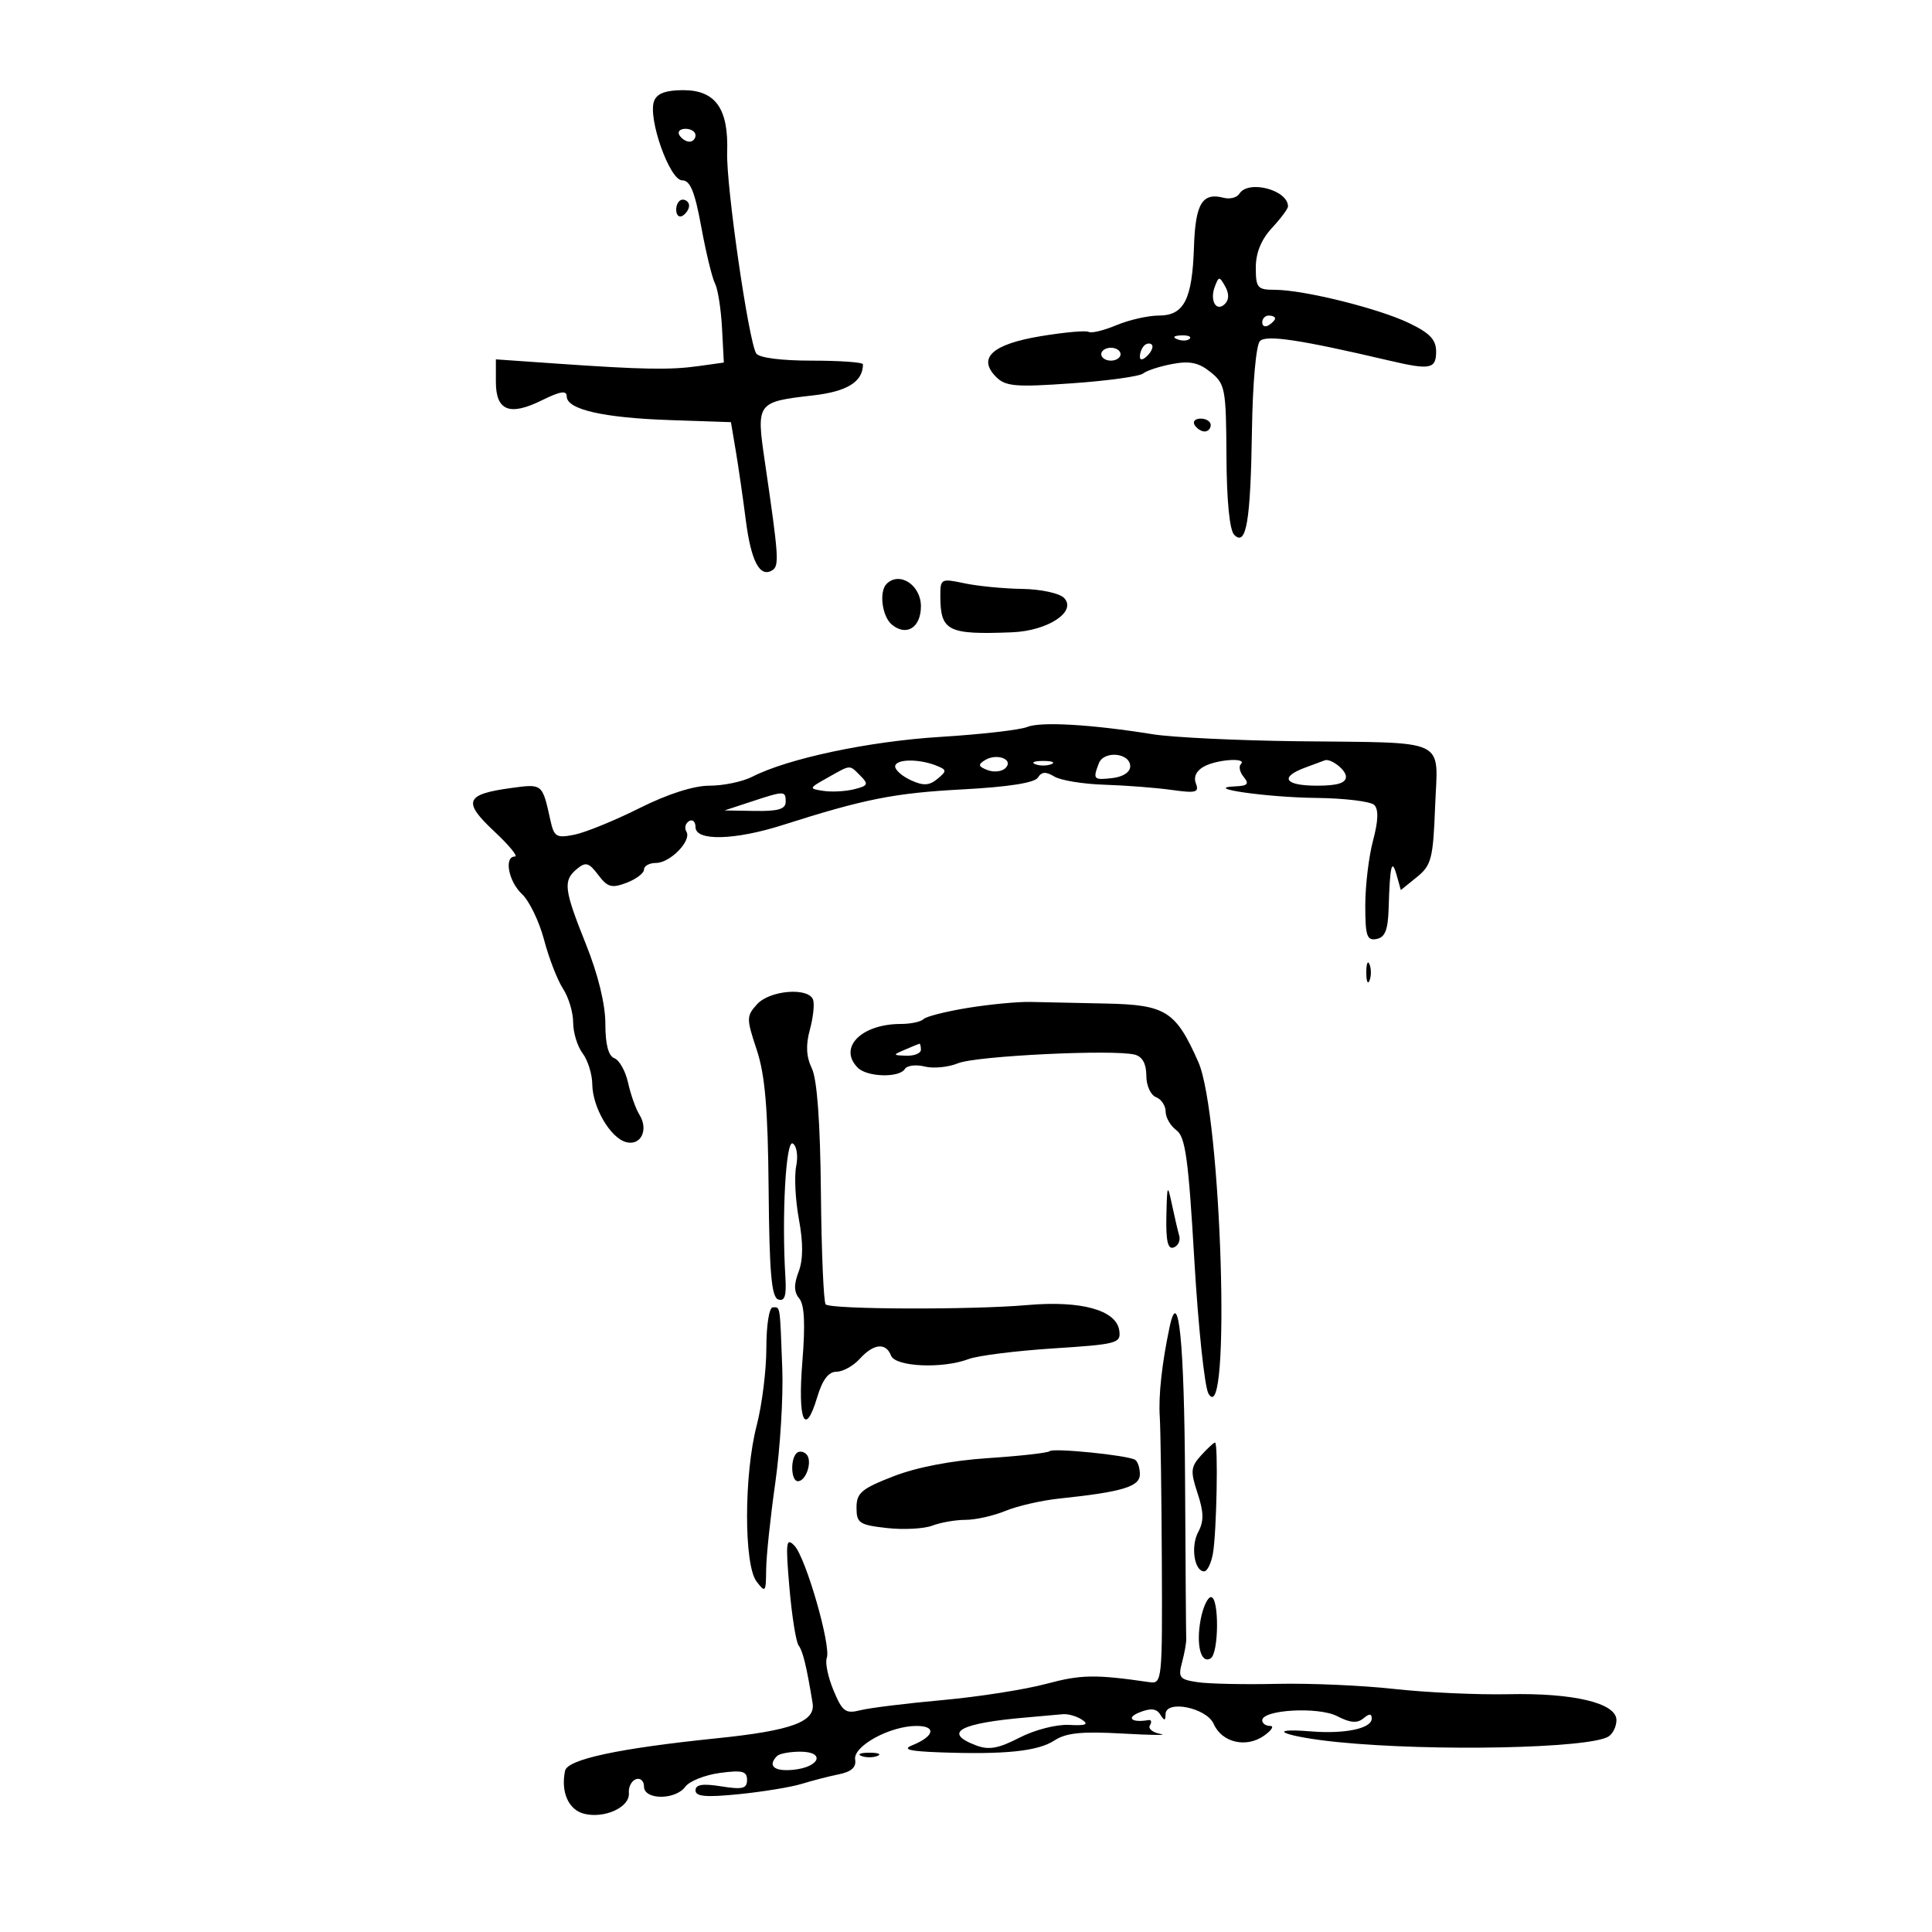<svg xmlns="http://www.w3.org/2000/svg" width="300" height="300" viewBox="0 0 300 300" version="1.1">
	<path d="M 101.570 15.678 C 100.557 18.318, 103.975 28, 105.920 28 C 107.174 28, 107.882 29.725, 108.896 35.250 C 109.627 39.237, 110.586 43.185, 111.026 44.023 C 111.467 44.861, 111.956 47.965, 112.113 50.922 L 112.398 56.297 108.449 56.849 C 104.034 57.467, 99.748 57.389, 86.250 56.447 L 77 55.801 77 59.294 C 77 63.791, 79.126 64.641, 84.155 62.153 C 86.994 60.749, 88 60.590, 88 61.548 C 88 63.577, 93.654 64.878, 104 65.230 L 113.500 65.553 114.253 70.026 C 114.668 72.487, 115.366 77.313, 115.805 80.752 C 116.624 87.156, 117.987 89.744, 119.915 88.553 C 121.026 87.866, 120.930 86.451, 118.763 71.678 C 117.417 62.497, 117.488 62.400, 126.286 61.395 C 131.568 60.791, 134 59.268, 134 56.566 C 134 56.255, 130.427 56, 126.059 56 C 121.249 56, 117.844 55.556, 117.422 54.873 C 116.229 52.944, 112.738 28.756, 112.913 23.635 C 113.144 16.869, 111.110 14, 106.084 14 C 103.384 14, 102.019 14.507, 101.570 15.678 M 105.500 21 C 105.840 21.550, 106.541 22, 107.059 22 C 107.577 22, 108 21.550, 108 21 C 108 20.450, 107.298 20, 106.441 20 C 105.584 20, 105.160 20.450, 105.500 21 M 192.446 30.087 C 192.077 30.685, 190.975 30.965, 189.998 30.710 C 186.692 29.845, 185.620 31.619, 185.401 38.316 C 185.134 46.516, 183.863 49, 179.933 49 C 178.284 49, 175.327 49.672, 173.362 50.493 C 171.396 51.315, 169.460 51.784, 169.059 51.537 C 168.659 51.289, 165.310 51.587, 161.617 52.199 C 154.065 53.451, 151.731 55.588, 154.689 58.546 C 156.148 60.005, 157.723 60.136, 166.437 59.522 C 171.972 59.133, 176.950 58.446, 177.500 57.996 C 178.050 57.547, 180.097 56.881, 182.048 56.516 C 184.763 56.009, 186.160 56.309, 187.991 57.792 C 190.249 59.620, 190.389 60.363, 190.443 70.815 C 190.479 77.766, 190.929 82.329, 191.651 83.051 C 193.520 84.920, 194.188 80.997, 194.401 66.889 C 194.513 59.503, 195.043 53.557, 195.645 52.955 C 196.644 51.956, 201.947 52.758, 215.764 56 C 222.078 57.481, 223 57.301, 223 54.589 C 223 52.738, 222.013 51.707, 218.750 50.147 C 213.971 47.863, 202.396 45, 197.938 45 C 195.255 45, 195 44.700, 195 41.552 C 195 39.259, 195.838 37.199, 197.500 35.405 C 198.875 33.922, 200 32.414, 200 32.054 C 200 29.484, 193.815 27.873, 192.446 30.087 M 105 32.559 C 105 33.416, 105.450 33.840, 106 33.500 C 106.550 33.160, 107 32.459, 107 31.941 C 107 31.423, 106.550 31, 106 31 C 105.450 31, 105 31.702, 105 32.559 M 188.646 44.481 C 187.799 46.688, 188.870 48.530, 190.216 47.184 C 190.853 46.547, 190.866 45.582, 190.253 44.487 C 189.355 42.883, 189.259 42.883, 188.646 44.481 M 196 50.059 C 196 50.641, 196.450 50.840, 197 50.500 C 197.550 50.160, 198 49.684, 198 49.441 C 198 49.198, 197.550 49, 197 49 C 196.450 49, 196 49.477, 196 50.059 M 182.813 52.683 C 183.534 52.972, 184.397 52.936, 184.729 52.604 C 185.061 52.272, 184.471 52.036, 183.417 52.079 C 182.252 52.127, 182.015 52.364, 182.813 52.683 M 177.667 53.667 C 177.300 54.033, 177 54.798, 177 55.367 C 177 55.993, 177.466 55.934, 178.183 55.217 C 178.834 54.566, 179.134 53.801, 178.850 53.517 C 178.566 53.233, 178.033 53.300, 177.667 53.667 M 171 55 C 171 55.550, 171.675 56, 172.500 56 C 173.325 56, 174 55.550, 174 55 C 174 54.450, 173.325 54, 172.500 54 C 171.675 54, 171 54.450, 171 55 M 185.500 66 C 185.840 66.550, 186.541 67, 187.059 67 C 187.577 67, 188 66.550, 188 66 C 188 65.450, 187.298 65, 186.441 65 C 185.584 65, 185.160 65.450, 185.500 66 M 137.667 90.667 C 136.466 91.867, 136.968 95.728, 138.487 96.989 C 140.752 98.869, 143 97.449, 143 94.138 C 143 90.842, 139.663 88.670, 137.667 90.667 M 146.015 92.639 C 146.044 98.008, 147.183 98.576, 157.139 98.183 C 162.737 97.962, 167.289 94.944, 165.211 92.832 C 164.500 92.110, 161.586 91.488, 158.711 91.445 C 155.845 91.402, 151.813 91.010, 149.750 90.573 C 146.103 89.799, 146 89.856, 146.015 92.639 M 159.500 112.885 C 158.400 113.341, 152.329 114.035, 146.010 114.426 C 134.890 115.115, 122.360 117.771, 116.800 120.617 C 115.314 121.378, 112.337 122, 110.184 122 C 107.710 122, 103.697 123.286, 99.281 125.496 C 95.438 127.418, 90.900 129.270, 89.195 129.611 C 86.395 130.171, 86.035 129.955, 85.464 127.365 C 84.201 121.634, 84.272 121.691, 79.271 122.376 C 72.256 123.338, 71.817 124.484, 76.711 129.061 C 79.027 131.228, 80.490 133, 79.961 133 C 78.227 133, 78.956 136.881, 81.059 138.840 C 82.191 139.895, 83.732 143.090, 84.485 145.941 C 85.237 148.793, 86.560 152.206, 87.426 153.527 C 88.292 154.849, 89 157.209, 89 158.774 C 89 160.338, 89.661 162.491, 90.468 163.559 C 91.276 164.626, 91.951 166.781, 91.968 168.346 C 92.009 171.965, 94.784 176.710, 97.235 177.351 C 99.529 177.951, 100.744 175.422, 99.285 173.085 C 98.718 172.177, 97.930 169.956, 97.533 168.150 C 97.136 166.343, 96.179 164.622, 95.406 164.325 C 94.467 163.965, 94 162.185, 94 158.969 C 94 155.947, 92.881 151.357, 91 146.659 C 87.557 138.060, 87.399 136.744, 89.594 134.922 C 90.951 133.795, 91.442 133.934, 92.889 135.853 C 94.342 137.780, 94.982 137.958, 97.295 137.078 C 98.783 136.512, 100 135.588, 100 135.025 C 100 134.461, 100.830 134, 101.845 134 C 104.066 134, 107.444 130.528, 106.582 129.132 C 106.244 128.585, 106.425 127.856, 106.984 127.510 C 107.543 127.165, 108 127.584, 108 128.441 C 108 130.634, 114.096 130.483, 121.556 128.105 C 134.247 124.058, 138.877 123.141, 149.442 122.578 C 156.544 122.200, 160.658 121.558, 161.162 120.748 C 161.738 119.823, 162.401 119.781, 163.719 120.583 C 164.699 121.178, 168.200 121.750, 171.500 121.852 C 174.800 121.955, 179.484 122.317, 181.910 122.657 C 185.708 123.189, 186.233 123.050, 185.697 121.653 C 185.305 120.630, 185.776 119.655, 186.971 119.015 C 189.058 117.899, 193.727 117.606, 192.675 118.658 C 192.313 119.020, 192.519 119.920, 193.131 120.658 C 194.008 121.714, 193.739 122.022, 191.872 122.102 C 186.414 122.338, 196.698 123.819, 204.360 123.901 C 208.775 123.949, 212.843 124.443, 213.400 125 C 214.082 125.682, 214.019 127.478, 213.206 130.520 C 212.543 133, 212 137.530, 212 140.588 C 212 145.344, 212.253 146.098, 213.750 145.808 C 215.081 145.550, 215.531 144.395, 215.630 140.984 C 215.821 134.418, 216.114 133.196, 216.860 135.854 L 217.521 138.208 220.011 136.193 C 222.269 134.365, 222.532 133.347, 222.845 125.221 C 223.259 114.443, 225.234 115.379, 201.500 115.099 C 192.150 114.989, 182.025 114.501, 179 114.014 C 169.475 112.482, 161.573 112.024, 159.500 112.885 M 152.937 118.039 C 151.820 118.729, 151.898 119.024, 153.345 119.579 C 154.329 119.957, 155.584 119.816, 156.134 119.266 C 157.475 117.925, 154.789 116.894, 152.937 118.039 M 170.627 118.529 C 169.670 121.022, 169.795 121.156, 172.750 120.816 C 174.387 120.628, 175.500 119.893, 175.500 119 C 175.500 116.897, 171.405 116.501, 170.627 118.529 M 139 119.021 C 139 119.583, 140.112 120.549, 141.470 121.168 C 143.387 122.042, 144.306 121.991, 145.567 120.944 C 147.058 119.707, 147.040 119.534, 145.347 118.867 C 142.576 117.777, 139 117.864, 139 119.021 M 160.750 118.662 C 161.438 118.940, 162.563 118.940, 163.250 118.662 C 163.938 118.385, 163.375 118.158, 162 118.158 C 160.625 118.158, 160.063 118.385, 160.750 118.662 M 202.750 119.162 C 198.618 120.672, 199.437 122, 204.500 122 C 207.680 122, 209 121.591, 209 120.607 C 209 119.523, 206.551 117.665, 205.668 118.079 C 205.576 118.122, 204.262 118.610, 202.750 119.162 M 128.500 120.765 C 125.569 122.412, 125.554 122.458, 127.852 122.808 C 129.145 123.005, 131.301 122.890, 132.644 122.553 C 134.791 122.014, 134.907 121.764, 133.613 120.470 C 131.851 118.708, 132.199 118.688, 128.500 120.765 M 116.500 124.528 L 112.500 125.846 117.250 125.923 C 120.840 125.981, 122 125.634, 122 124.500 C 122 122.768, 121.839 122.769, 116.500 124.528 M 212.158 151 C 212.158 152.375, 212.385 152.938, 212.662 152.250 C 212.940 151.563, 212.940 150.438, 212.662 149.750 C 212.385 149.063, 212.158 149.625, 212.158 151 M 117.555 155.940 C 115.891 157.778, 115.889 158.148, 117.502 163.006 C 118.799 166.912, 119.240 172.084, 119.352 184.732 C 119.467 197.661, 119.798 201.431, 120.847 201.781 C 121.847 202.115, 122.133 201.234, 121.958 198.366 C 121.372 188.816, 122.027 176.899, 123.101 177.562 C 123.724 177.947, 123.954 179.482, 123.630 181.098 C 123.316 182.669, 123.508 186.379, 124.056 189.343 C 124.735 193.020, 124.719 195.609, 124.005 197.488 C 123.248 199.479, 123.278 200.630, 124.115 201.638 C 124.916 202.603, 125.062 205.621, 124.591 211.430 C 123.849 220.575, 124.989 223.318, 126.892 216.967 C 127.706 214.249, 128.648 213, 129.885 213 C 130.878 213, 132.505 212.100, 133.500 211 C 135.650 208.624, 137.566 208.427, 138.362 210.500 C 139.032 212.246, 146.368 212.571, 150.413 211.033 C 151.812 210.501, 157.714 209.758, 163.528 209.382 C 173.516 208.737, 174.083 208.583, 173.800 206.599 C 173.347 203.426, 167.868 201.913, 159.500 202.651 C 150.883 203.410, 129.002 203.335, 128.211 202.544 C 127.892 202.225, 127.559 194.435, 127.471 185.232 C 127.365 174.254, 126.882 167.608, 126.065 165.905 C 125.192 164.086, 125.099 162.292, 125.752 159.905 C 126.265 158.032, 126.493 155.938, 126.259 155.250 C 125.585 153.270, 119.537 153.749, 117.555 155.940 M 150.315 156.500 C 146.918 157.050, 143.807 157.838, 143.403 158.250 C 142.998 158.662, 141.413 159, 139.880 159 C 133.733 159, 130.099 162.699, 133.200 165.800 C 134.656 167.256, 139.641 167.390, 140.502 165.996 C 140.843 165.444, 142.229 165.270, 143.581 165.610 C 144.933 165.949, 147.268 165.720, 148.769 165.101 C 151.545 163.957, 172.965 162.917, 176.218 163.767 C 177.388 164.073, 178 165.188, 178 167.010 C 178 168.555, 178.665 170.041, 179.500 170.362 C 180.325 170.678, 181 171.689, 181 172.608 C 181 173.528, 181.754 174.831, 182.676 175.505 C 184.067 176.522, 184.540 179.944, 185.453 195.615 C 186.059 206.002, 187.046 215.351, 187.646 216.392 C 191.188 222.527, 189.677 173.040, 186.075 164.907 C 182.566 156.986, 181.043 156.023, 171.711 155.829 C 167.195 155.735, 161.923 155.623, 159.995 155.579 C 158.068 155.536, 153.711 155.950, 150.315 156.500 M 140.500 163 C 138.592 163.820, 138.603 163.863, 140.750 163.930 C 141.988 163.968, 143 163.550, 143 163 C 143 162.450, 142.887 162.032, 142.750 162.070 C 142.613 162.109, 141.600 162.527, 140.500 163 M 181.115 188.833 C 181.031 192.714, 181.341 194.042, 182.250 193.708 C 182.938 193.456, 183.323 192.631, 183.107 191.875 C 182.891 191.119, 182.380 188.925, 181.972 187 C 181.288 183.773, 181.221 183.916, 181.115 188.833 M 119 209.290 C 119 212.749, 118.325 218.171, 117.500 221.339 C 115.518 228.947, 115.500 242.957, 117.468 245.559 C 118.844 247.378, 118.938 247.263, 118.968 243.743 C 118.986 241.677, 119.624 235.602, 120.387 230.243 C 121.150 224.885, 121.638 216.900, 121.472 212.500 C 121.091 202.426, 121.180 203, 120 203 C 119.439 203, 119 205.763, 119 209.290 M 181.617 206.052 C 180.426 211.660, 179.872 216.710, 180.088 220 C 180.214 221.925, 180.359 232.050, 180.409 242.500 C 180.497 260.956, 180.443 261.492, 178.500 261.208 C 170.083 259.981, 167.863 260.016, 162.500 261.458 C 159.200 262.346, 151.942 263.484, 146.371 263.987 C 140.800 264.490, 135.060 265.198, 133.616 265.560 C 131.288 266.144, 130.813 265.796, 129.433 262.493 C 128.576 260.443, 128.103 258.175, 128.380 257.452 C 129.089 255.605, 125.113 241.814, 123.349 240 C 122.069 238.684, 121.975 239.479, 122.578 246.500 C 122.955 250.900, 123.599 254.950, 124.007 255.500 C 124.676 256.403, 125.242 258.732, 126.179 264.457 C 126.654 267.358, 122.925 268.728, 111.311 269.920 C 96.031 271.488, 88.115 273.185, 87.742 274.972 C 87.054 278.264, 88.279 281.032, 90.692 281.638 C 93.880 282.438, 97.842 280.608, 97.650 278.425 C 97.568 277.484, 98.063 276.517, 98.750 276.274 C 99.438 276.032, 100 276.546, 100 277.417 C 100 279.520, 104.890 279.532, 106.425 277.434 C 107.055 276.572, 109.467 275.613, 111.785 275.302 C 115.258 274.836, 116 275.026, 116 276.380 C 116 277.737, 115.304 277.912, 112 277.384 C 109.103 276.921, 108 277.093, 108 278.010 C 108 278.973, 109.614 279.114, 114.750 278.598 C 118.463 278.225, 122.850 277.503, 124.500 276.994 C 126.150 276.486, 128.754 275.816, 130.287 275.506 C 132.209 275.118, 132.985 274.410, 132.787 273.226 C 132.440 271.151, 138.177 268.004, 142.309 268.002 C 145.455 268, 145.100 269.614, 141.648 271.007 C 140.057 271.649, 141.185 271.934, 146 272.106 C 156.067 272.467, 161.169 271.935, 163.729 270.258 C 165.533 269.076, 167.979 268.827, 174.289 269.184 C 178.805 269.440, 181.481 269.471, 180.235 269.253 C 178.990 269.035, 178.235 268.428, 178.559 267.904 C 178.884 267.379, 178.778 267.015, 178.324 267.094 C 175.734 267.544, 174.801 266.753, 176.922 265.905 C 178.678 265.203, 179.567 265.290, 180.156 266.219 C 180.812 267.251, 180.972 267.245, 180.985 266.187 C 181.011 263.891, 187.355 265.170, 188.464 267.695 C 189.731 270.584, 193.493 271.468, 196.262 269.529 C 197.463 268.688, 197.895 268, 197.223 268 C 196.550 268, 196 267.611, 196 267.136 C 196 265.472, 204.740 264.984, 207.636 266.486 C 209.640 267.526, 210.751 267.622, 211.697 266.836 C 212.634 266.059, 213 266.065, 213 266.859 C 213 268.394, 208.874 269.271, 203.619 268.853 C 195.973 268.244, 199.566 269.695, 207.727 270.512 C 222.540 271.995, 246.771 271.496, 249.764 269.646 C 250.444 269.226, 251 268.080, 251 267.099 C 251 264.447, 244.372 262.860, 234.202 263.076 C 229.416 263.178, 221.450 262.811, 216.500 262.261 C 211.550 261.711, 203.372 261.354, 198.326 261.468 C 193.280 261.583, 187.733 261.468, 185.999 261.213 C 183.148 260.795, 182.913 260.499, 183.548 258.125 C 183.935 256.681, 184.226 255.050, 184.196 254.500 C 184.166 253.950, 184.085 242.912, 184.017 229.971 C 183.901 208.341, 183.013 199.483, 181.617 206.052 M 186.496 226.004 C 184.890 227.780, 184.828 228.448, 185.954 231.860 C 186.933 234.828, 186.957 236.212, 186.057 237.893 C 184.863 240.125, 185.453 244, 186.988 244 C 187.457 244, 188.065 242.762, 188.338 241.250 C 188.920 238.031, 189.186 224, 188.666 224 C 188.470 224, 187.494 224.902, 186.496 226.004 M 123.683 225.650 C 122.686 226.648, 122.847 230, 123.893 230 C 125.199 230, 126.209 226.809, 125.216 225.816 C 124.749 225.349, 124.059 225.274, 123.683 225.650 M 162.987 225.338 C 162.719 225.602, 158.450 226.084, 153.500 226.410 C 147.819 226.783, 142.380 227.824, 138.750 229.233 C 133.768 231.167, 133 231.818, 133 234.103 C 133 236.503, 133.422 236.787, 137.699 237.270 C 140.283 237.561, 143.463 237.394, 144.764 236.900 C 146.065 236.405, 148.396 236, 149.943 236 C 151.490 236, 154.273 235.374, 156.128 234.609 C 157.983 233.844, 161.750 232.982, 164.500 232.693 C 174.275 231.668, 177 230.847, 177 228.928 C 177 227.933, 176.662 226.918, 176.250 226.673 C 175.062 225.967, 163.527 224.807, 162.987 225.338 M 186.435 251.492 C 185.697 255.428, 186.478 258.441, 187.993 257.504 C 189.275 256.712, 189.323 248, 188.045 248 C 187.520 248, 186.796 249.572, 186.435 251.492 M 159.500 266.675 C 149.013 267.562, 146.323 269.032, 151.551 271.019 C 153.543 271.777, 155.020 271.515, 158.301 269.825 C 160.651 268.613, 164.041 267.740, 166 267.843 C 168.625 267.979, 169.125 267.776, 168 267.028 C 167.175 266.479, 165.825 266.099, 165 266.183 C 164.175 266.267, 161.700 266.488, 159.500 266.675 M 120.667 272.667 C 119.138 274.196, 120.201 275.107, 123.173 274.813 C 127.311 274.405, 128.231 272, 124.250 272 C 122.646 272, 121.033 272.300, 120.667 272.667 M 133.750 272.662 C 134.438 272.940, 135.563 272.940, 136.250 272.662 C 136.938 272.385, 136.375 272.158, 135 272.158 C 133.625 272.158, 133.063 272.385, 133.750 272.662" stroke="none" fill="black" fill-rule="evenodd"/>
</svg>